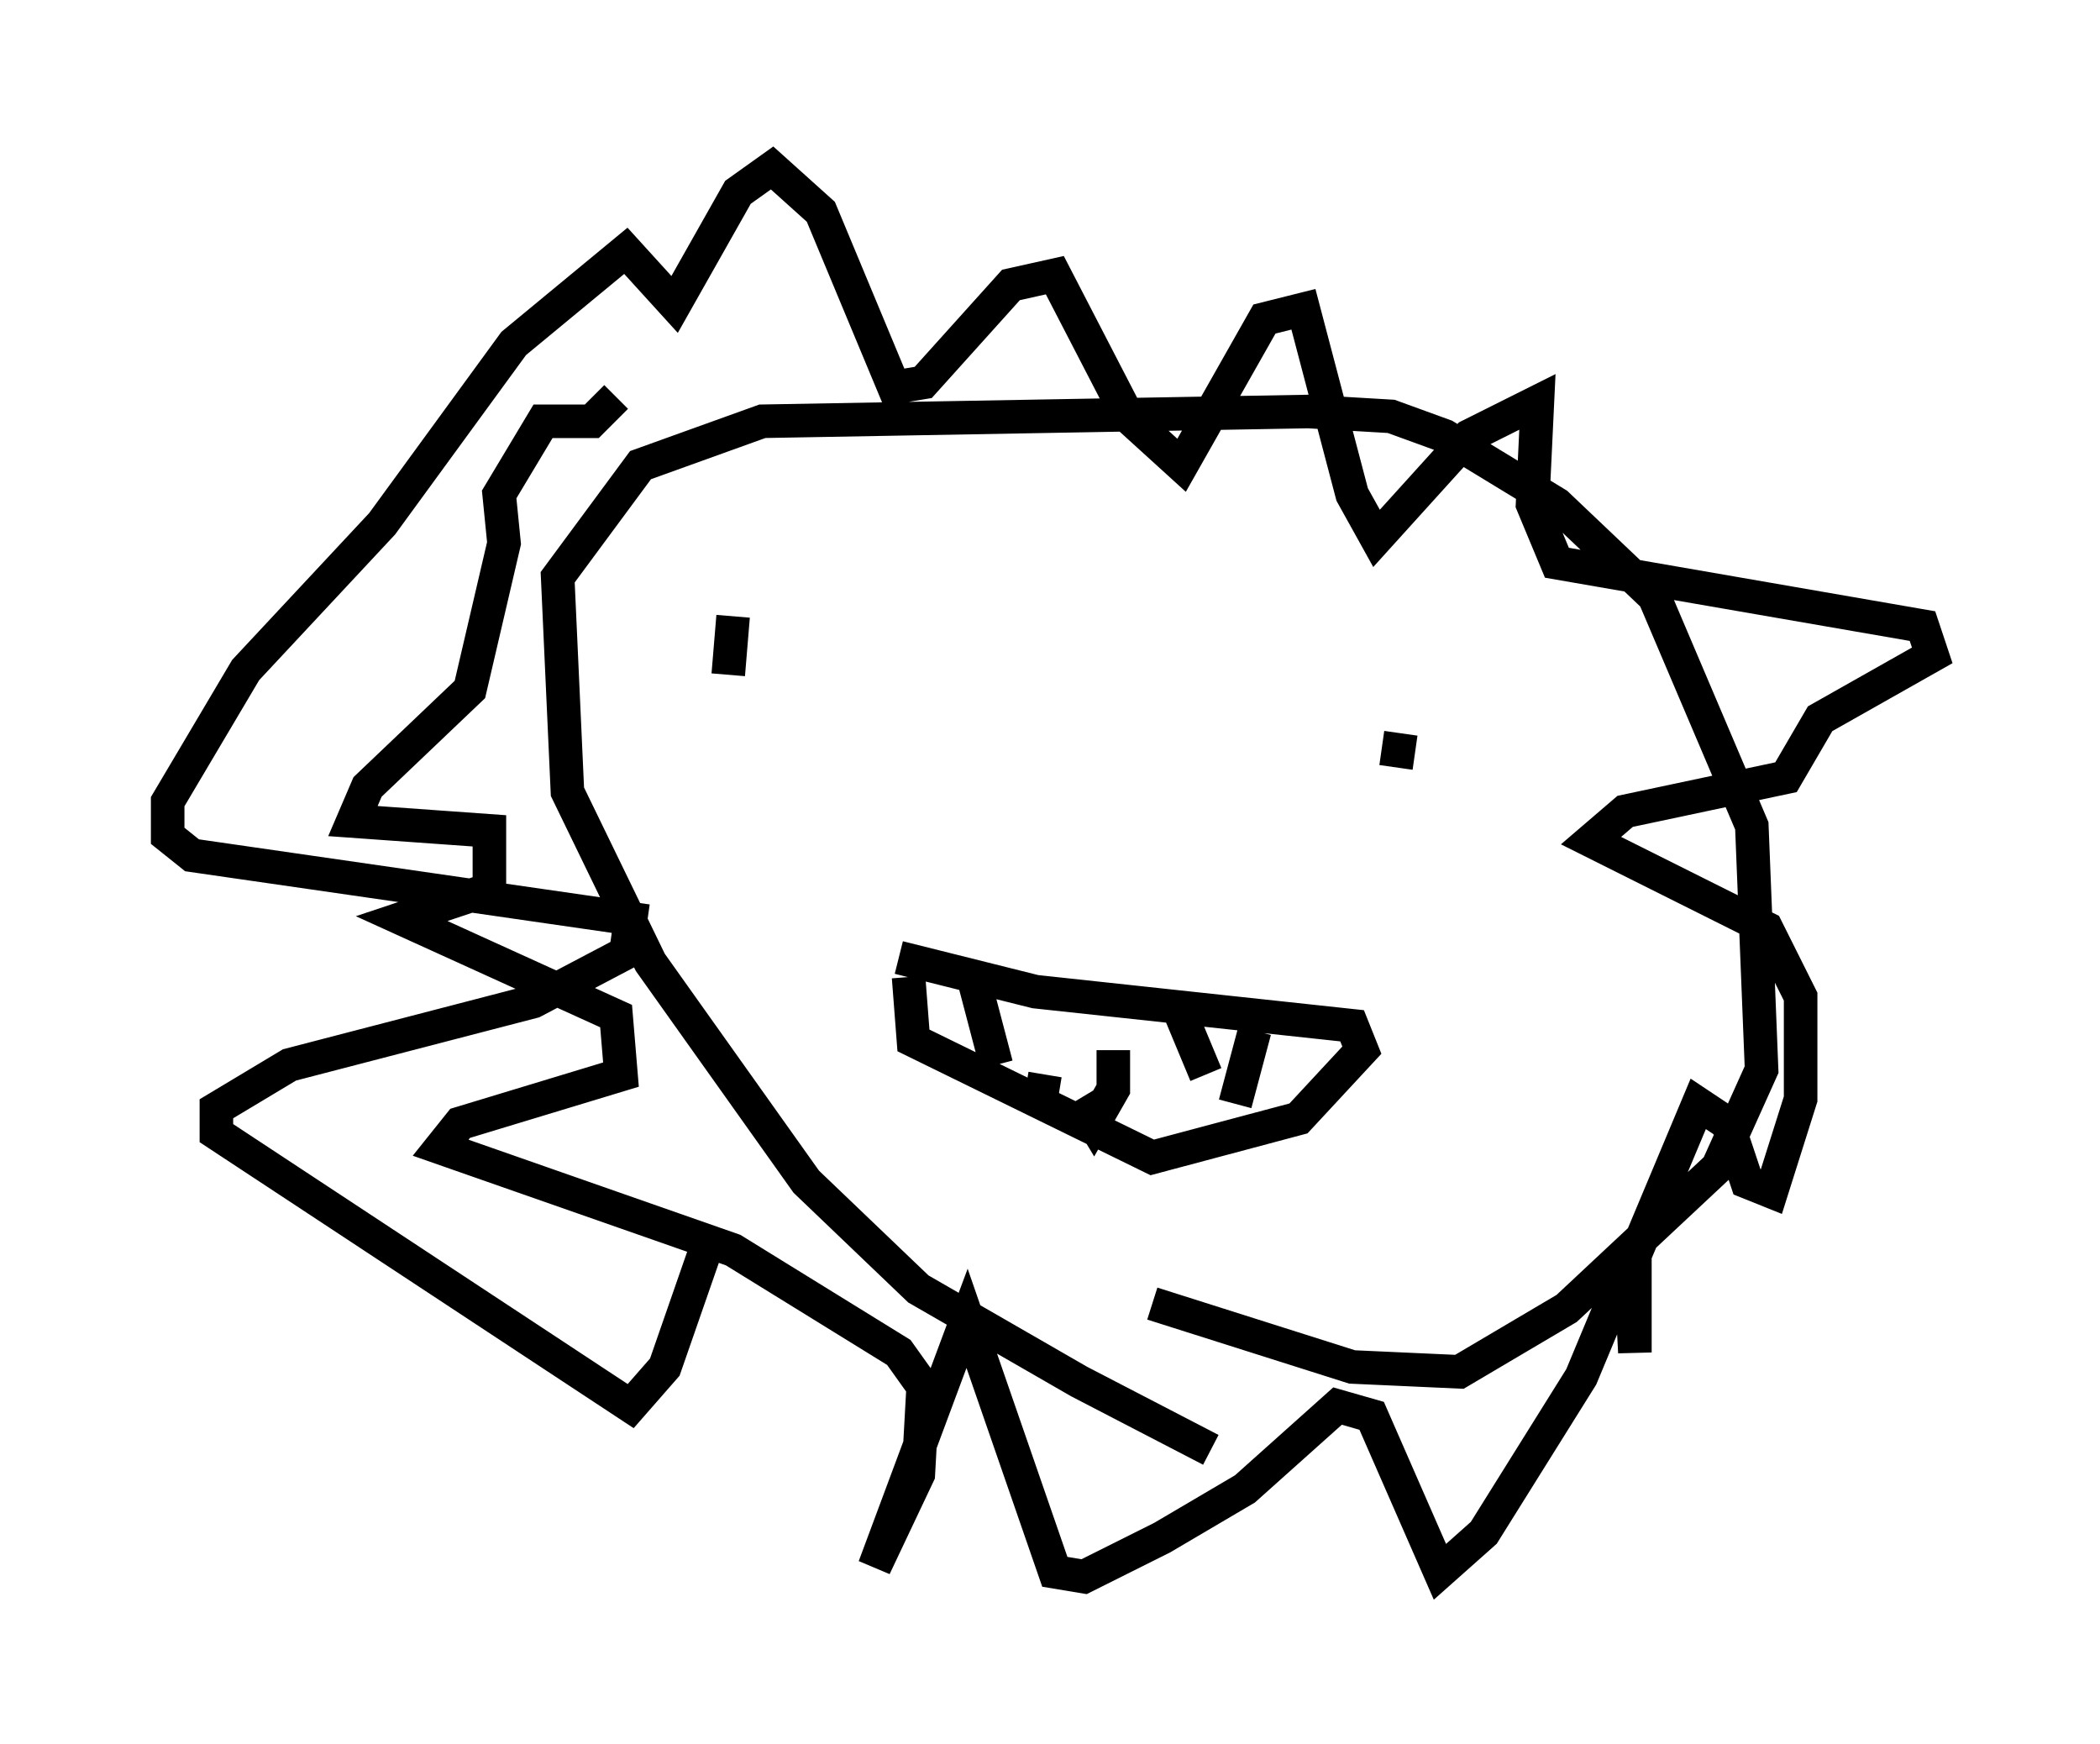<?xml version="1.0" encoding="utf-8" ?>
<svg baseProfile="full" height="51.978" version="1.1" width="62.581" xmlns="http://www.w3.org/2000/svg" xmlns:ev="http://www.w3.org/2001/xml-events" xmlns:xlink="http://www.w3.org/1999/xlink"><defs /><rect fill="white" height="51.978" width="62.581" x="0" y="0" /><path d="M37.681, 42.911 m-1.598, 0.291 l-3.922, -2.034 -4.793, -2.76 l-3.341, -3.196 -4.648, -6.536 l-2.469, -5.084 -0.291, -6.391 l2.469, -3.341 3.631, -1.307 l16.268, -0.291 2.469, 0.145 l1.598, 0.581 3.341, 2.034 l2.905, 2.76 2.905, 6.827 l0.291, 7.263 -1.307, 2.905 l-4.503, 4.212 -3.196, 1.888 l-3.196, -0.145 -5.955, -1.888 m-12.637, -18.737 l0.145, -1.743 m19.754, 4.503 l0.145, -1.017 m-14.961, 6.682 l4.067, 1.017 9.441, 1.017 l0.291, 0.726 -1.888, 2.034 l-4.358, 1.162 -7.117, -3.486 l-0.145, -1.888 m1.888, -0.145 l0.726, 2.76 m5.52, -1.453 l0.726, 1.743 m1.453, -1.307 l-0.581, 2.179 m-5.81, 0.0 l0.145, -0.872 m1.017, 0.726 l0.436, 0.726 0.581, -1.017 l0.0, -1.162 m-14.816, -19.464 l-0.726, 0.726 -1.453, 0.0 l-1.307, 2.179 0.145, 1.453 l-1.017, 4.358 -3.05, 2.905 l-0.436, 1.017 4.067, 0.291 l0.0, 1.743 -2.615, 0.872 l6.391, 2.905 0.145, 1.743 l-4.793, 1.453 -0.581, 0.726 l8.715, 3.05 4.939, 3.05 l0.726, 1.017 -0.145, 2.615 l-1.307, 2.76 2.76, -7.408 l2.615, 7.553 0.872, 0.145 l2.324, -1.162 2.469, -1.453 l2.76, -2.469 1.017, 0.291 l2.034, 4.648 1.307, -1.162 l2.905, -4.648 1.453, -3.486 l0.145, 2.76 0.0, -2.905 l1.888, -4.503 0.872, 0.581 l0.581, 1.743 0.726, 0.291 l0.872, -2.76 0.0, -3.05 l-1.017, -2.034 -5.229, -2.615 l1.017, -0.872 4.793, -1.017 l1.017, -1.743 3.341, -1.888 l-0.291, -0.872 -10.894, -1.888 l-0.726, -1.743 0.145, -3.05 l-2.034, 1.017 -2.76, 3.05 l-0.726, -1.307 -1.453, -5.52 l-1.162, 0.291 -2.469, 4.358 l-1.598, -1.453 -2.179, -4.212 l-1.307, 0.291 -2.615, 2.905 l-0.872, 0.145 -2.179, -5.229 l-1.453, -1.307 -1.017, 0.726 l-1.888, 3.341 -1.453, -1.598 l-3.341, 2.76 -3.922, 5.374 l-4.067, 4.358 -2.324, 3.922 l0.0, 1.017 0.726, 0.581 l13.073, 1.888 -0.145, 1.017 l-2.76, 1.453 -7.263, 1.888 l-2.179, 1.307 0.0, 0.726 l12.346, 8.134 1.017, -1.162 l1.162, -3.341 " fill="none" stroke="black" stroke-width="1" /></svg>